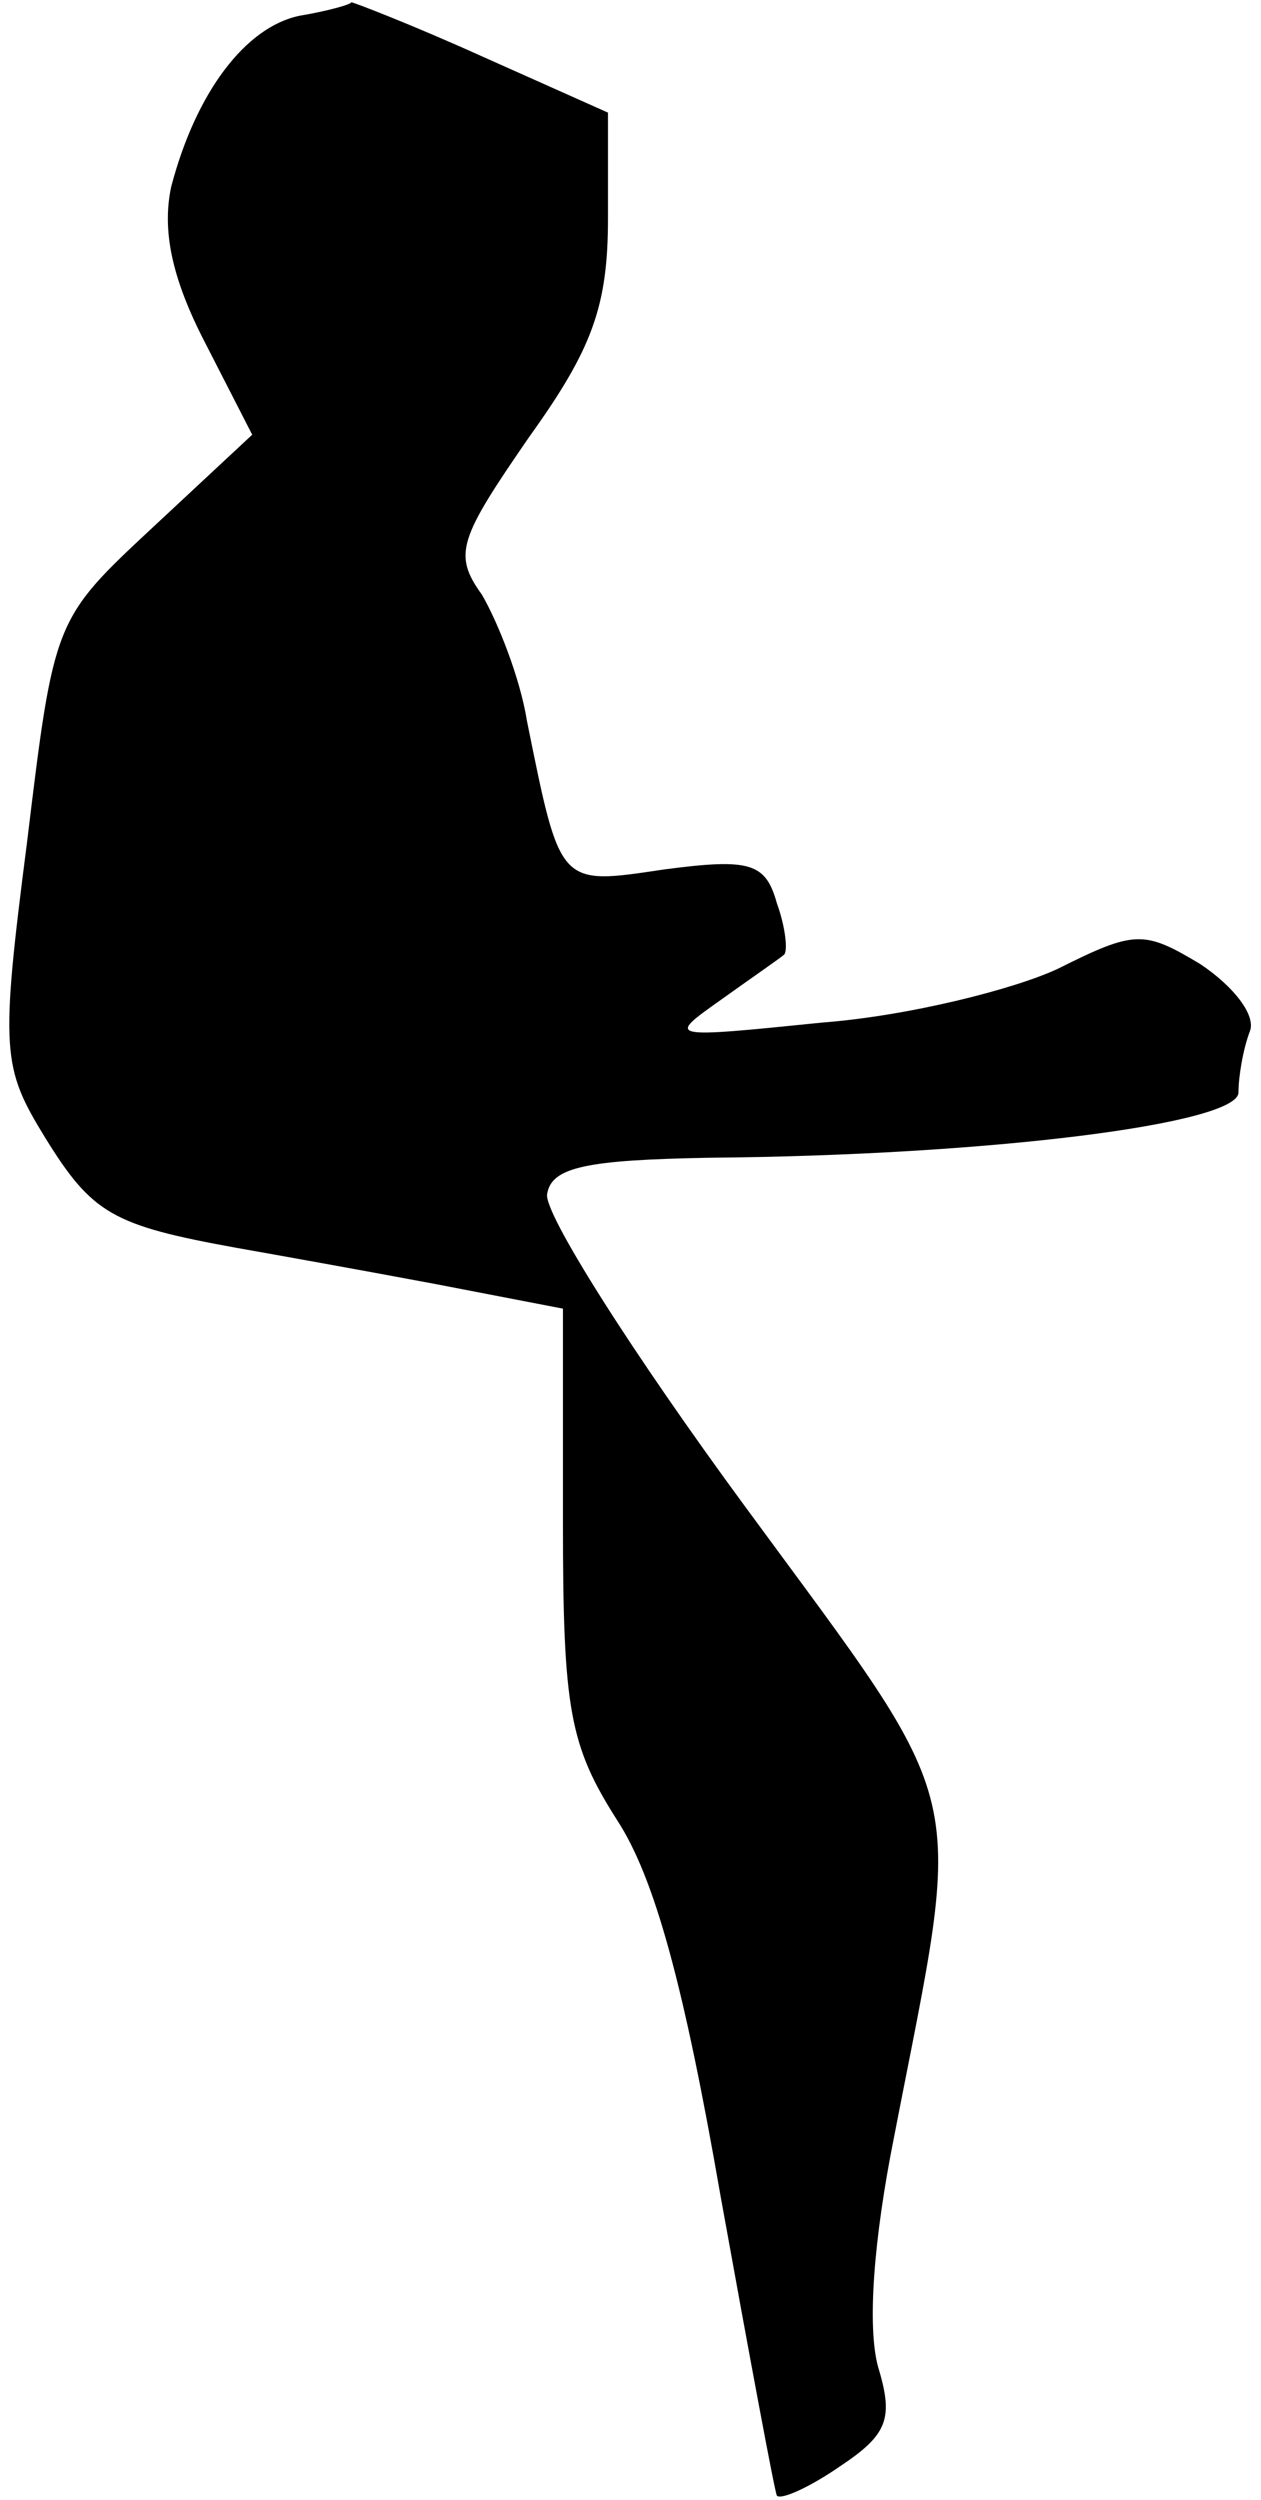 <?xml version="1.0" standalone="no"?>
<!DOCTYPE svg PUBLIC "-//W3C//DTD SVG 20010904//EN"
 "http://www.w3.org/TR/2001/REC-SVG-20010904/DTD/svg10.dtd">
<svg version="1.0" xmlns="http://www.w3.org/2000/svg"
 width="56pt" height="111pt" viewBox="0 0 56 111"
 preserveAspectRatio="xMidYMid meet">
<g transform="translate(0,111) scale(0.1,-0.1)"
fill="#000000" stroke="none">
<path fill="#000000" stroke="none" d="M133 1103 c-24 -5 -46 -34 -57 -76 -4
-19 0 -40 15 -69 l21 -41 -44 -41 c-44 -41 -44 -41 -56 -140 -12 -93 -11 -100
8 -131 21 -34 30 -39 85 -49 17 -3 56 -10 88 -16 l57 -11 0 -95 c0 -83 3 -99
24 -132 17 -26 30 -75 46 -167 13 -72 24 -131 25 -133 2 -2 15 4 28 13 21 14
24 21 17 44 -5 18 -2 57 7 102 31 160 36 141 -66 280 -50 68 -90 131 -88 139
2 12 18 15 72 16 124 1 235 15 235 29 0 7 2 19 5 27 3 7 -7 20 -22 30 -25 15
-29 15 -63 -2 -19 -9 -66 -21 -105 -24 -69 -7 -69 -7 -45 10 14 10 27 19 28
20 2 1 1 12 -3 23 -5 18 -12 20 -50 15 -47 -7 -46 -8 -61 66 -3 19 -13 44 -20
56 -13 18 -10 25 21 70 28 39 35 58 35 97 l0 47 -56 25 c-31 14 -57 24 -58 24
0 -1 -11 -4 -23 -6z"/>
</g>
</svg>
